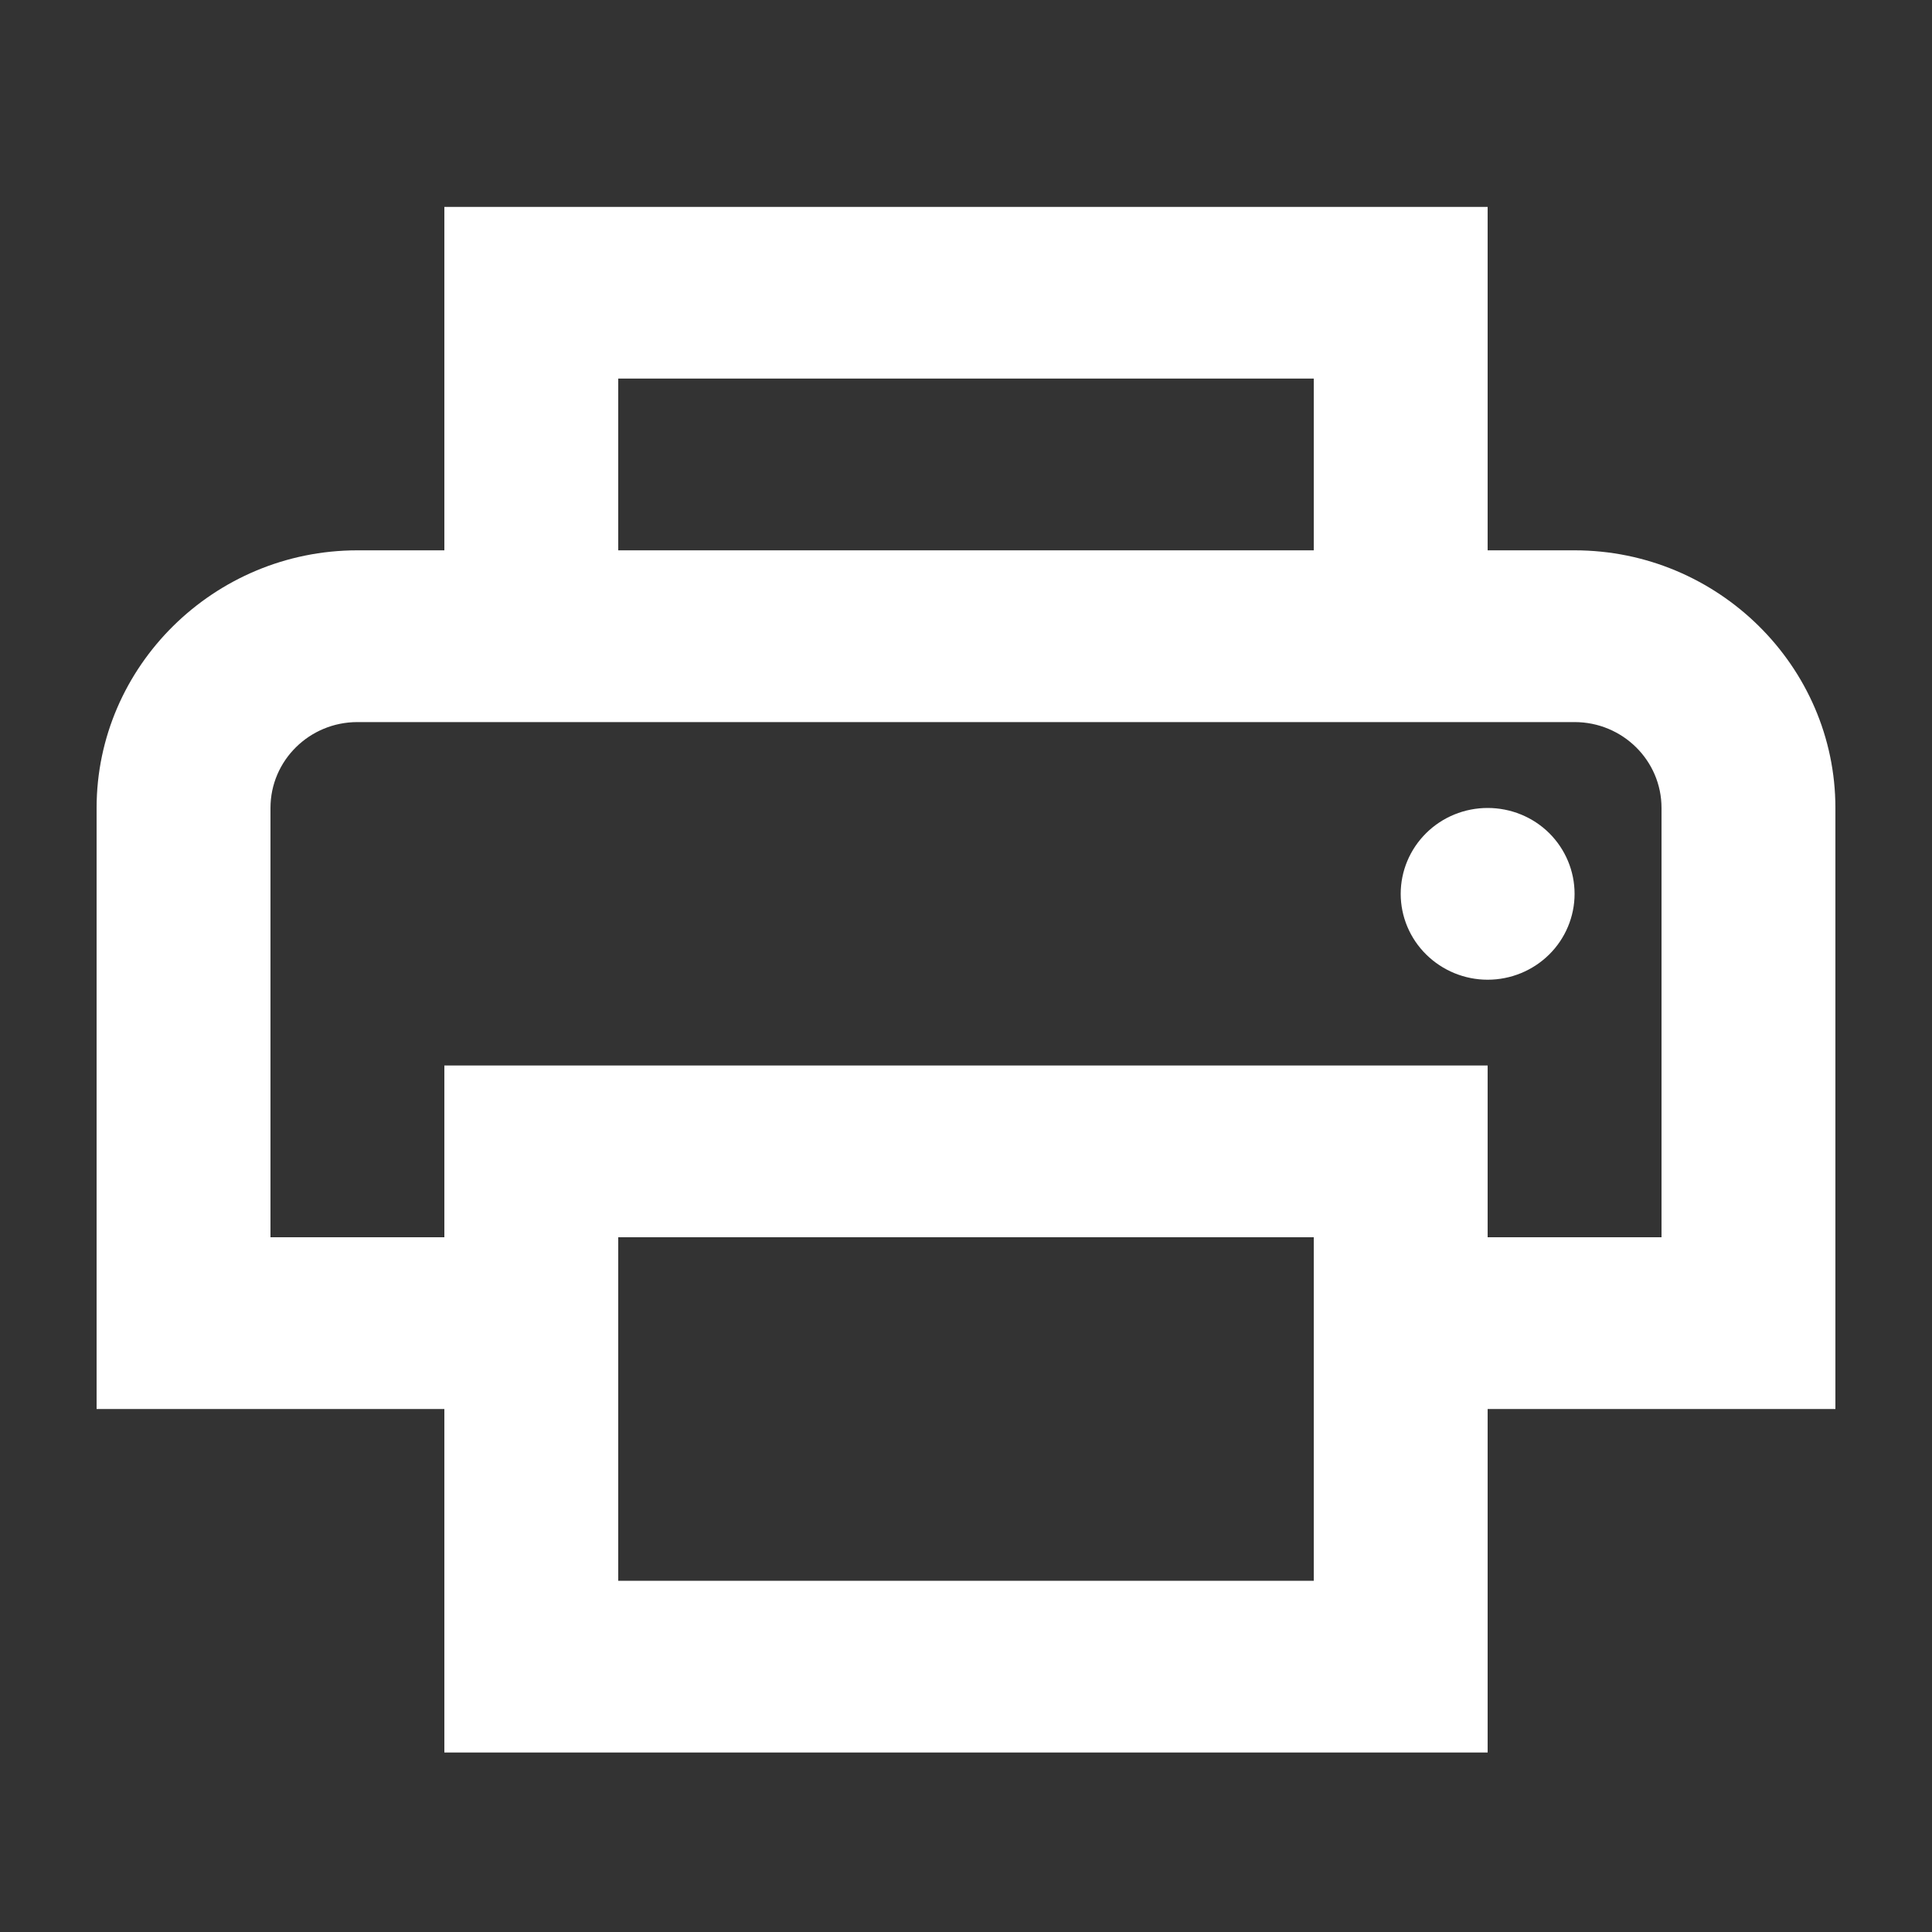 <svg width="20" height="20" viewBox="0 0 20 20" fill="none" xmlns="http://www.w3.org/2000/svg">
<rect x="0" y="0" width="20" height="20" fill="#333333" stroke="none"/>
<path d="M4.6 2.142V5.697H3.7C2.215 5.697 1 6.897 1 8.364V14.586H4.6V18.142H15.4V14.586H19V8.364C19 6.897 17.785 5.697 16.3 5.697H15.4V2.142H4.6ZM6.4 3.919H13.6V5.697H6.4V3.919ZM3.7 7.475H16.3C16.797 7.475 17.2 7.873 17.2 8.364V12.808H15.4V11.03H4.6V12.808H2.8V8.364C2.8 7.873 3.203 7.475 3.7 7.475ZM15.4 8.364C15.162 8.364 14.933 8.457 14.764 8.624C14.595 8.791 14.5 9.017 14.5 9.253C14.5 9.488 14.595 9.715 14.764 9.881C14.933 10.048 15.162 10.142 15.4 10.142C15.639 10.142 15.868 10.048 16.037 9.881C16.205 9.715 16.3 9.488 16.3 9.253C16.3 9.017 16.205 8.791 16.037 8.624C15.868 8.457 15.639 8.364 15.4 8.364ZM6.4 12.808H13.6V16.364H6.4V12.808Z" fill="white"/>
</svg>
